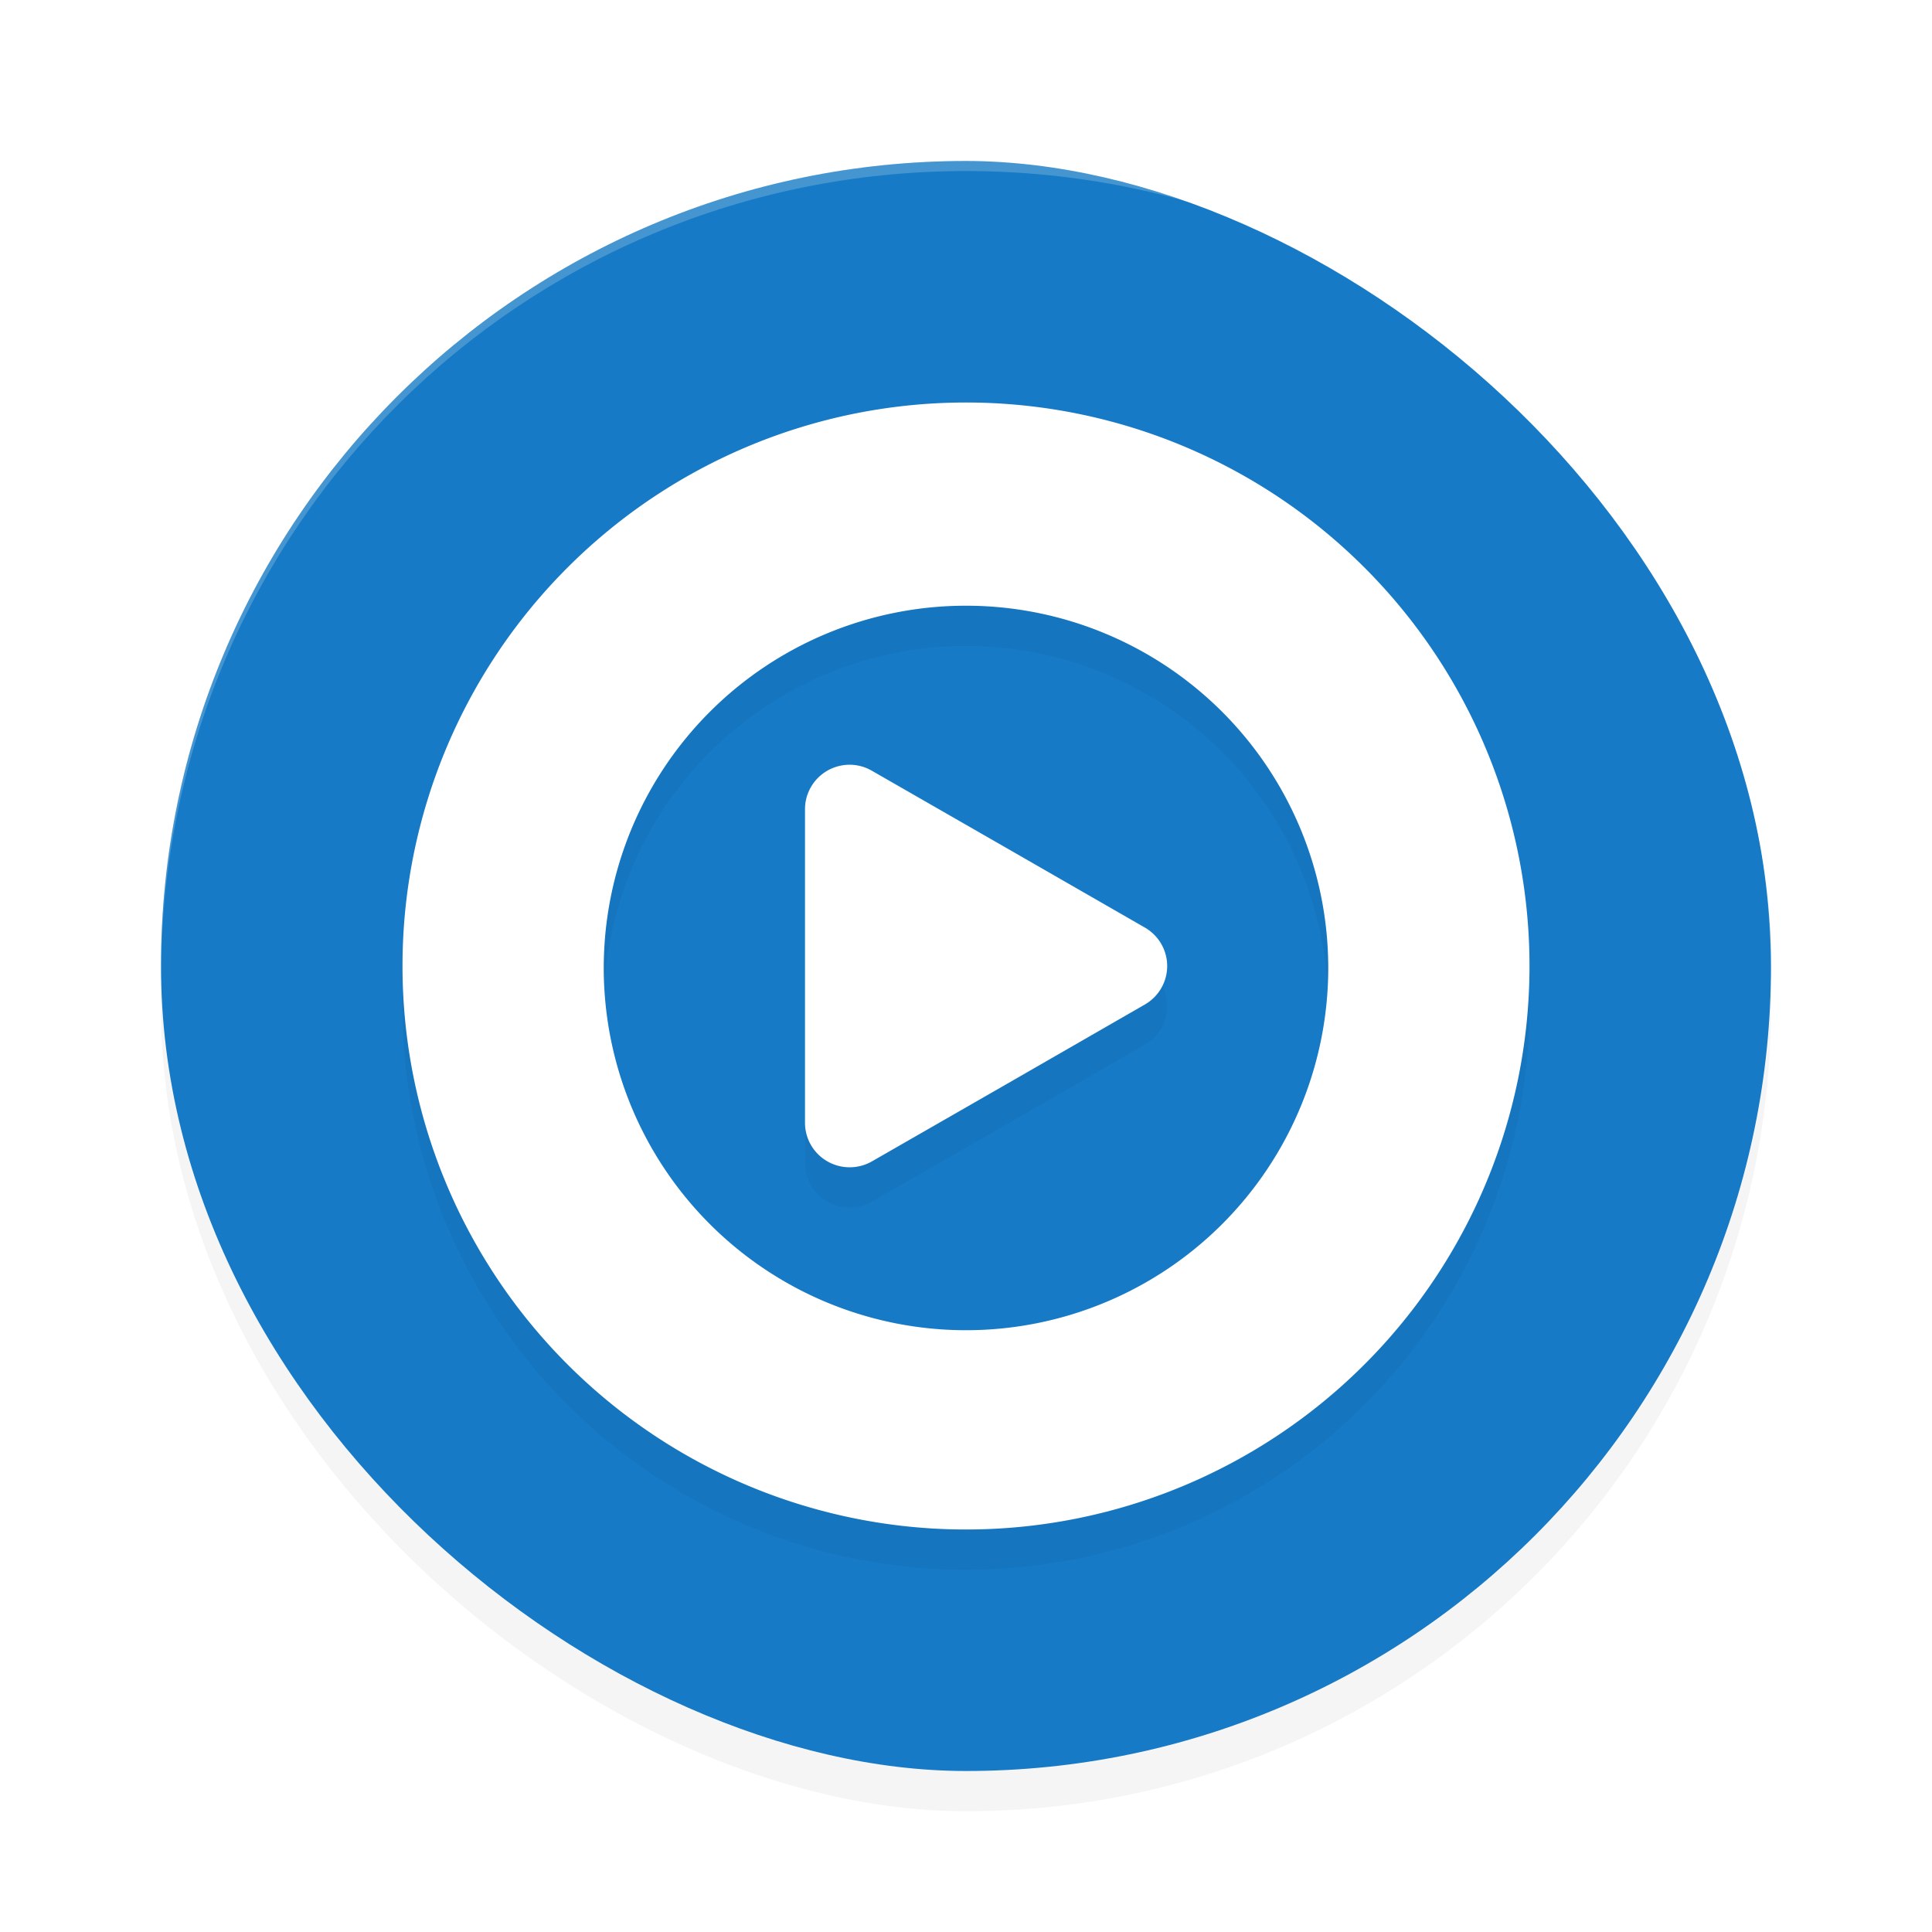 <?xml version="1.0" encoding="UTF-8" standalone="no"?>
<svg
   xmlns:dc="http://purl.org/dc/elements/1.1/"
   xmlns:cc="http://creativecommons.org/ns#"
   xmlns:rdf="http://www.w3.org/1999/02/22-rdf-syntax-ns#"
   xmlns:svg="http://www.w3.org/2000/svg"
   xmlns="http://www.w3.org/2000/svg"
   xmlns:sodipodi="http://sodipodi.sourceforge.net/DTD/sodipodi-0.dtd"
   xmlns:inkscape="http://www.inkscape.org/namespaces/inkscape"
   width="192"
   height="192"
   version="1"
   id="svg14"
   sodipodi:docname="apps_ac3_video_player.svg"
   inkscape:version="0.92.3 (2405546, 2018-03-11)">
  <defs
     id="defs18">
    <filter
       inkscape:collect="always"
       style="color-interpolation-filters:sRGB"
       id="filter844"
       x="-0.048"
       width="1.096"
       y="-0.048"
       height="1.096">
      <feGaussianBlur
         inkscape:collect="always"
         stdDeviation="3.2"
         id="feGaussianBlur846" />
    </filter>
    <filter
       inkscape:collect="always"
       style="color-interpolation-filters:sRGB"
       id="filter860"
       x="-0.048"
       width="1.096"
       y="-0.048"
       height="1.096">
      <feGaussianBlur
         inkscape:collect="always"
         stdDeviation="2.24"
         id="feGaussianBlur862" />
    </filter>
  </defs>
  <sodipodi:namedview
     pagecolor="#ffffff"
     bordercolor="#666666"
     borderopacity="1"
     objecttolerance="10"
     gridtolerance="10"
     guidetolerance="10"
     inkscape:pageopacity="0"
     inkscape:pageshadow="2"
     inkscape:window-width="1920"
     inkscape:window-height="1018"
     id="namedview16"
     showgrid="false"
     inkscape:zoom="1"
     inkscape:cx="43.727273"
     inkscape:cy="31.613682"
     inkscape:window-x="0"
     inkscape:window-y="32"
     inkscape:window-maximized="1"
     inkscape:current-layer="svg14" />
  <rect
     style="opacity:0.2;fill:#000000;stroke-width:4;filter:url(#filter844)"
     width="160"
     height="160"
     x="-180"
     y="-176"
     rx="80"
     ry="80"
     transform="matrix(0,-1,-1,0,0,0)"
     id="rect832" />
  <rect
     id="rect2"
     transform="matrix(0,-1,-1,0,0,0)"
     ry="80"
     rx="80"
     y="-176"
     x="-176"
     height="160"
     width="160"
     style="fill:#167ac6;stroke-width:4" />
  <path
     style="opacity:0.2;fill:#ffffff;stroke-width:4"
     d="M 95.998 16 C 51.679 16.001 16 51.681 16 96 C 16 96.115 16.006 96.229 16.008 96.344 C 16.359 52.33 51.898 17.001 95.998 17 L 96 17 C 140.105 17.001 175.649 52.339 175.99 96.361 C 175.992 96.241 175.998 96.121 175.998 96 C 175.998 51.681 140.319 16.001 96 16 L 95.998 16 z "
     id="path4" />
  <path
     inkscape:connector-curvature="0"
     id="path8"
     d="m 96,44 a 56,56 0 0 0 -56,56 56,56 0 0 0 56,56 56,56 0 0 0 56,-56 56,56 0 0 0 -56,-56 z m 0,20.195 a 36,36 0 0 1 36,36 36,36 0 0 1 -36,36 36,36 0 0 1 -36,-36 36,36 0 0 1 36,-36 z M 84.547,80 A 4.439,4.417 0 0 0 80,84.414 v 31.172 a 4.439,4.417 0 0 0 6.656,3.828 l 13.57,-7.789 13.562,-7.805 a 4.439,4.417 0 0 0 0,-7.633 l -13.562,-7.797 -13.57,-7.789 A 4.439,4.417 0 0 0 84.547,80 Z"
     style="opacity:0.2;stroke-width:4;filter:url(#filter860)" />
  <path
     inkscape:connector-curvature="0"
     id="path10"
     d="M 96,40 A 56,56 0 0 0 40,96 56,56 0 0 0 96,152 56,56 0 0 0 152,96 56,56 0 0 0 96,40 Z m 0,20.195 a 36,36 0 0 1 36,36 36,36 0 0 1 -36,36 36,36 0 0 1 -36,-36 36,36 0 0 1 36,-36 z M 84.547,76 A 4.439,4.417 0 0 0 80,80.414 v 31.172 a 4.439,4.417 0 0 0 6.656,3.828 l 13.57,-7.789 13.562,-7.805 a 4.439,4.417 0 0 0 0,-7.633 l -13.562,-7.797 -13.57,-7.789 A 4.439,4.417 0 0 0 84.547,76 Z"
     style="fill:#ffffff;stroke-width:4" />
</svg>
